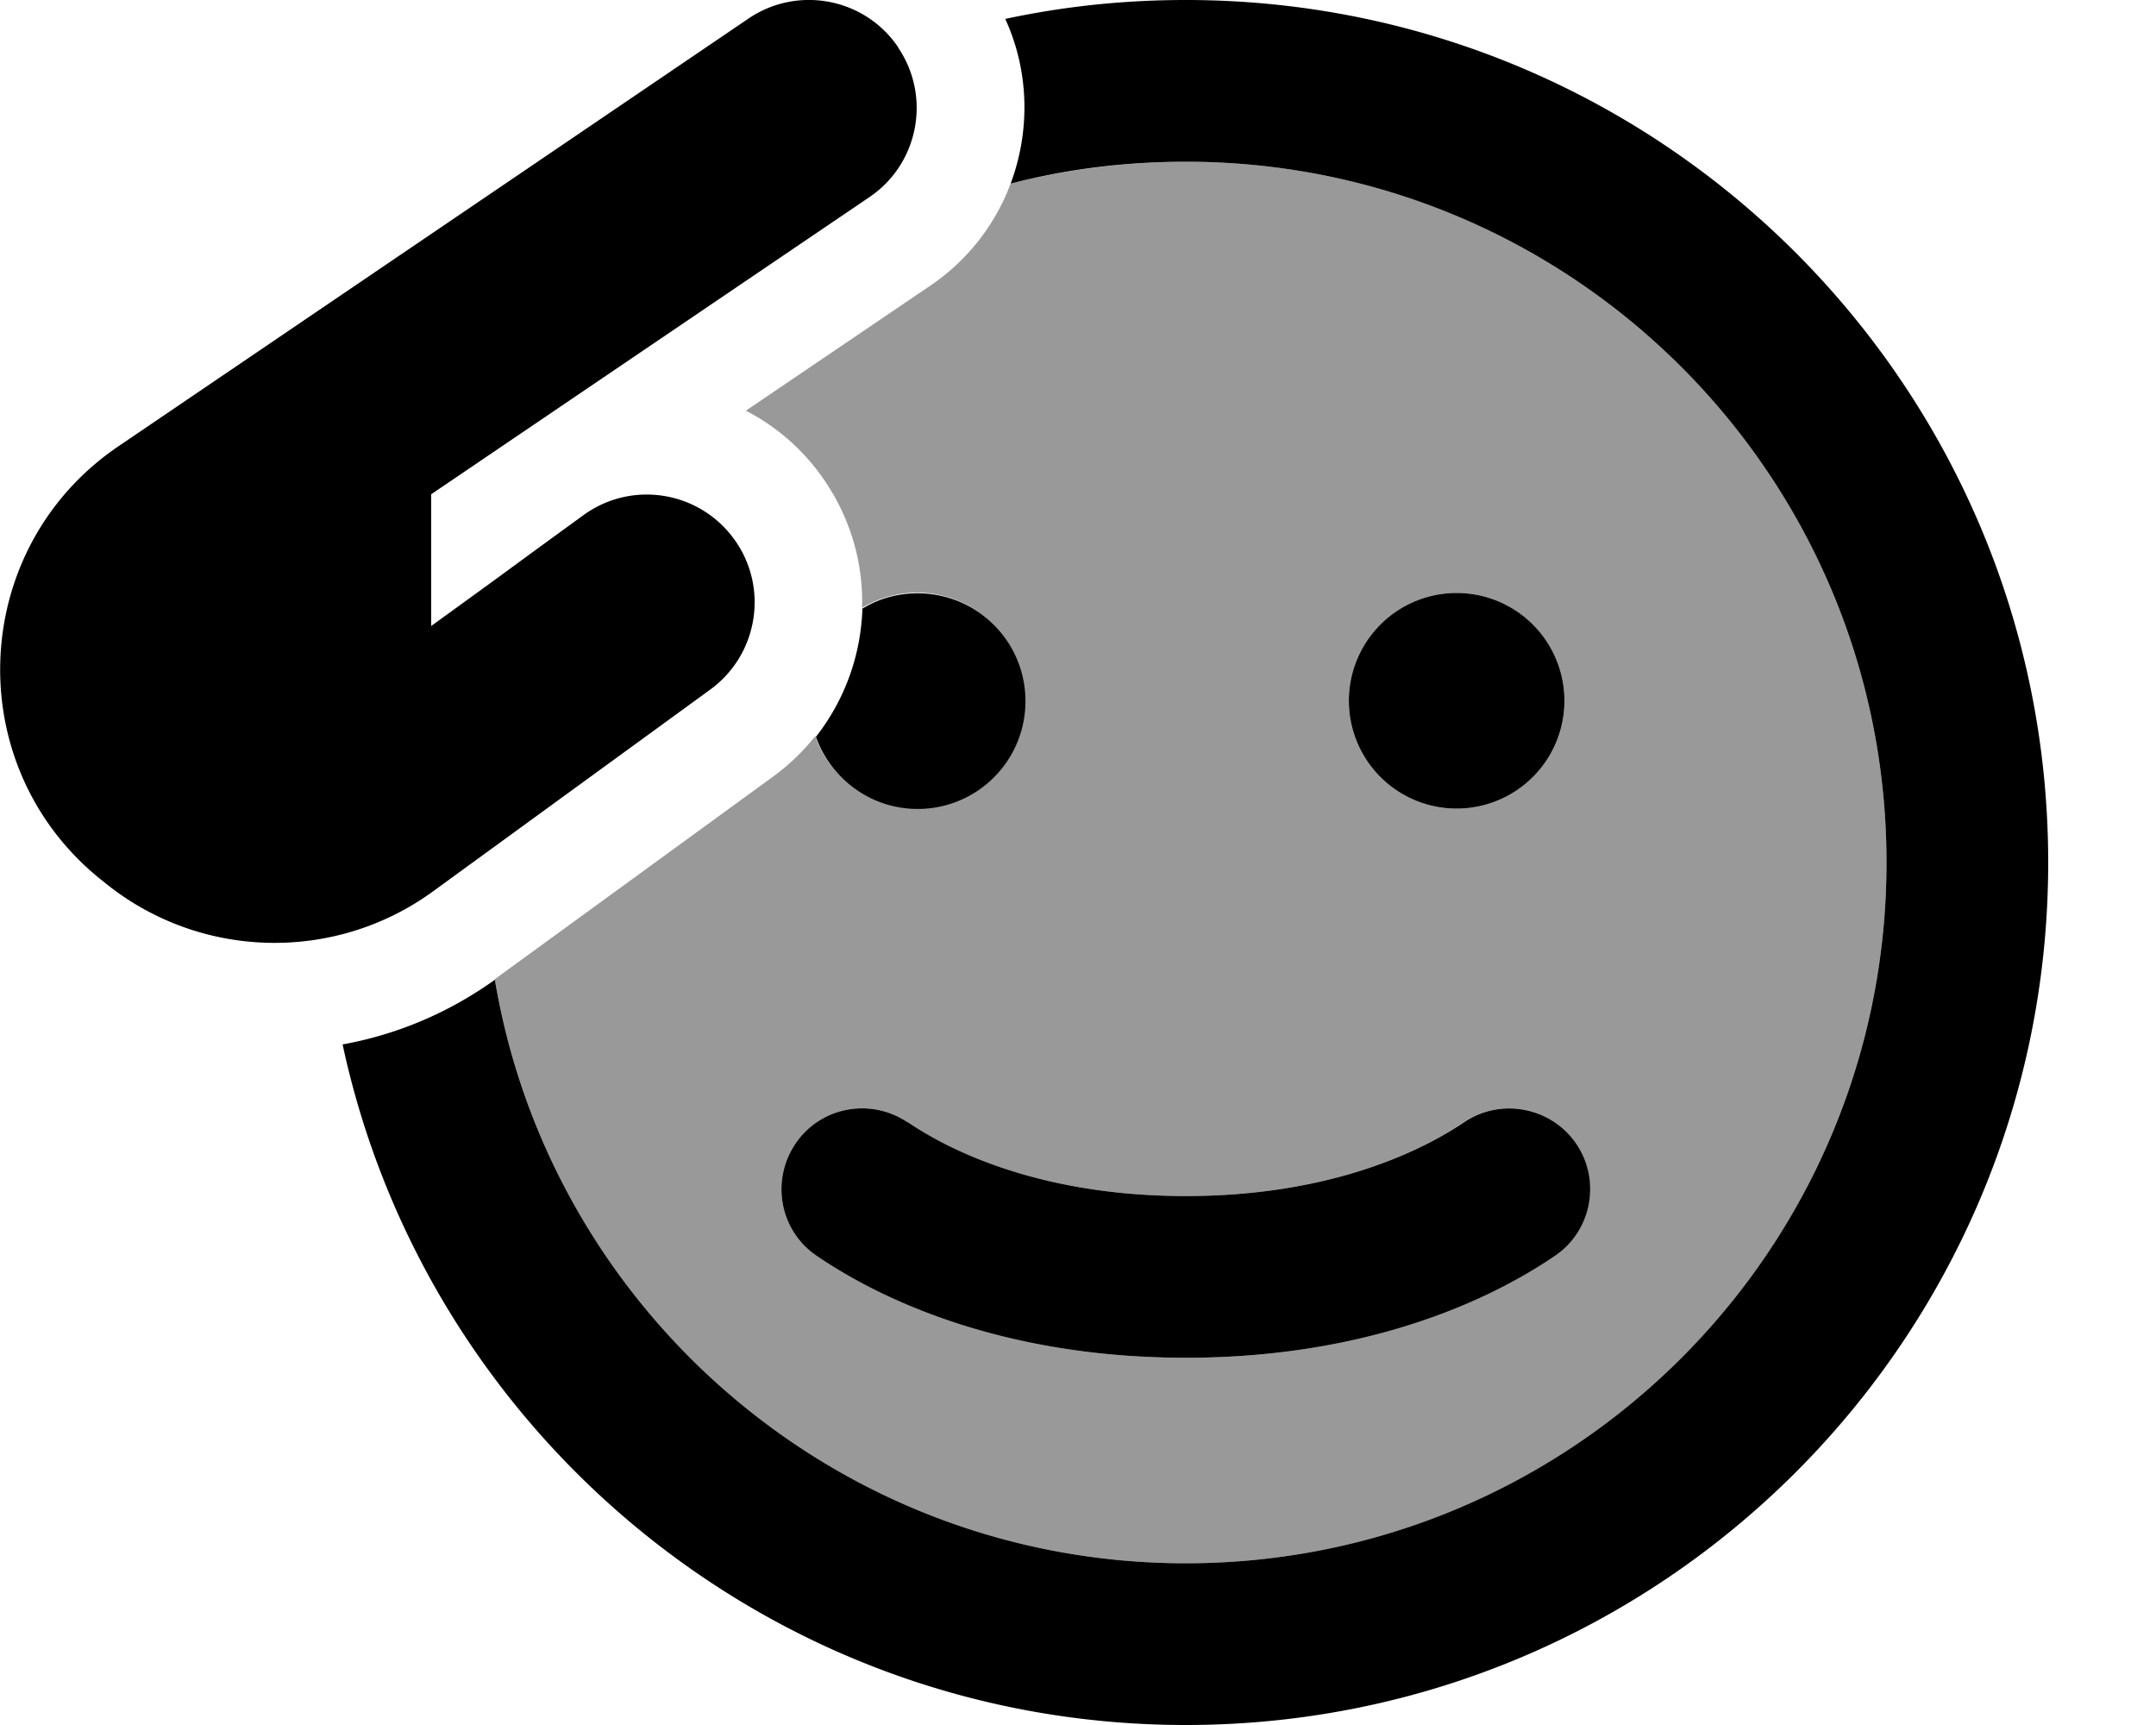 <svg fill="currentColor" xmlns="http://www.w3.org/2000/svg" viewBox="0 0 640 512"><!--! Font Awesome Pro 6.7.2 by @fontawesome - https://fontawesome.com License - https://fontawesome.com/license (Commercial License) Copyright 2024 Fonticons, Inc. --><defs><style>.fa-secondary{opacity:.4}</style></defs><path class="fa-secondary" d="M123.1 303.9l.1 .3c8.2-3.7 16.2-8 23.8-13.4c-7.5 5.4-15.5 9.8-23.8 13.1zm23.8-13.1C163.4 389.1 249 464 352 464c114.9 0 208-93.1 208-208s-93.1-208-208-208c-17.9 0-35.3 2.3-52 6.5c-4.5 12-12.6 22.7-24 30.4l-54.6 37c8.6 4.4 16.3 10.9 22.3 19.2c8.6 11.9 12.6 25.7 12.2 39.3c4.8-2.8 10.4-4.5 16.3-4.5c17.7 0 32 14.3 32 32s-14.3 32-32 32c-13.9 0-25.8-8.9-30.2-21.4c-3.5 4.4-7.7 8.5-12.5 12l-82.3 59.9-.4 .3zm89.2 48.7c7.4-11 22.4-13.8 33.3-6.4C284.1 343 311.4 355 352 355s67.9-12 82.5-21.9c11-7.4 25.9-4.6 33.3 6.4s4.6 25.9-6.4 33.3C439 388.1 402.3 403 352 403s-87-14.9-109.5-30.2c-11-7.4-13.8-22.4-6.4-33.3zM464.4 208a32 32 0 1 1 -64 0 32 32 0 1 1 64 0z"/><path class="fa-primary" d="M266.6 14C256.7-.6 236.8-4.4 222.2 5.5L35.1 132.5c-44.3 30.1-47.1 94.4-5.6 128.2l1.5 1.2c28.1 22.9 68.2 24 97.5 2.7l82.3-59.9c14.3-10.4 17.5-30.4 7.1-44.7s-30.4-17.5-44.7-7.1l-3.3 2.4s0 0 0 0l-9.9 7.2-14.2 10.4L128 185.8l0-39.1L258.1 58.5c14.6-9.9 18.4-29.8 8.5-44.4zm31.8-8.4c7.2 15.7 7.4 33.4 1.6 48.9c16.6-4.3 34-6.5 52-6.5c114.9 0 208 93.1 208 208s-93.1 208-208 208c-103 0-188.6-74.9-205.1-173.2c-13.8 9.9-29.2 16.3-45.2 19.2C126.5 425.5 229.2 512 352 512c141.4 0 256-114.6 256-256S493.4 0 352 0c-18.4 0-36.3 1.9-53.5 5.6zM256 180.5c-.4 13.7-5.1 27.1-13.8 38.2c4.4 12.4 16.2 21.4 30.2 21.4c17.7 0 32-14.3 32-32s-14.3-32-32-32c-6 0-11.6 1.6-16.3 4.5zm13.4 152.6c-11-7.4-25.9-4.6-33.3 6.4s-4.6 25.9 6.4 33.3C265 388.1 301.7 403 352 403s87-14.9 109.5-30.2c11-7.4 13.8-22.4 6.4-33.3s-22.4-13.8-33.3-6.4C419.9 343 392.6 355 352 355s-67.9-12-82.5-21.9zM432.4 240a32 32 0 1 0 0-64 32 32 0 1 0 0 64z"/></svg>